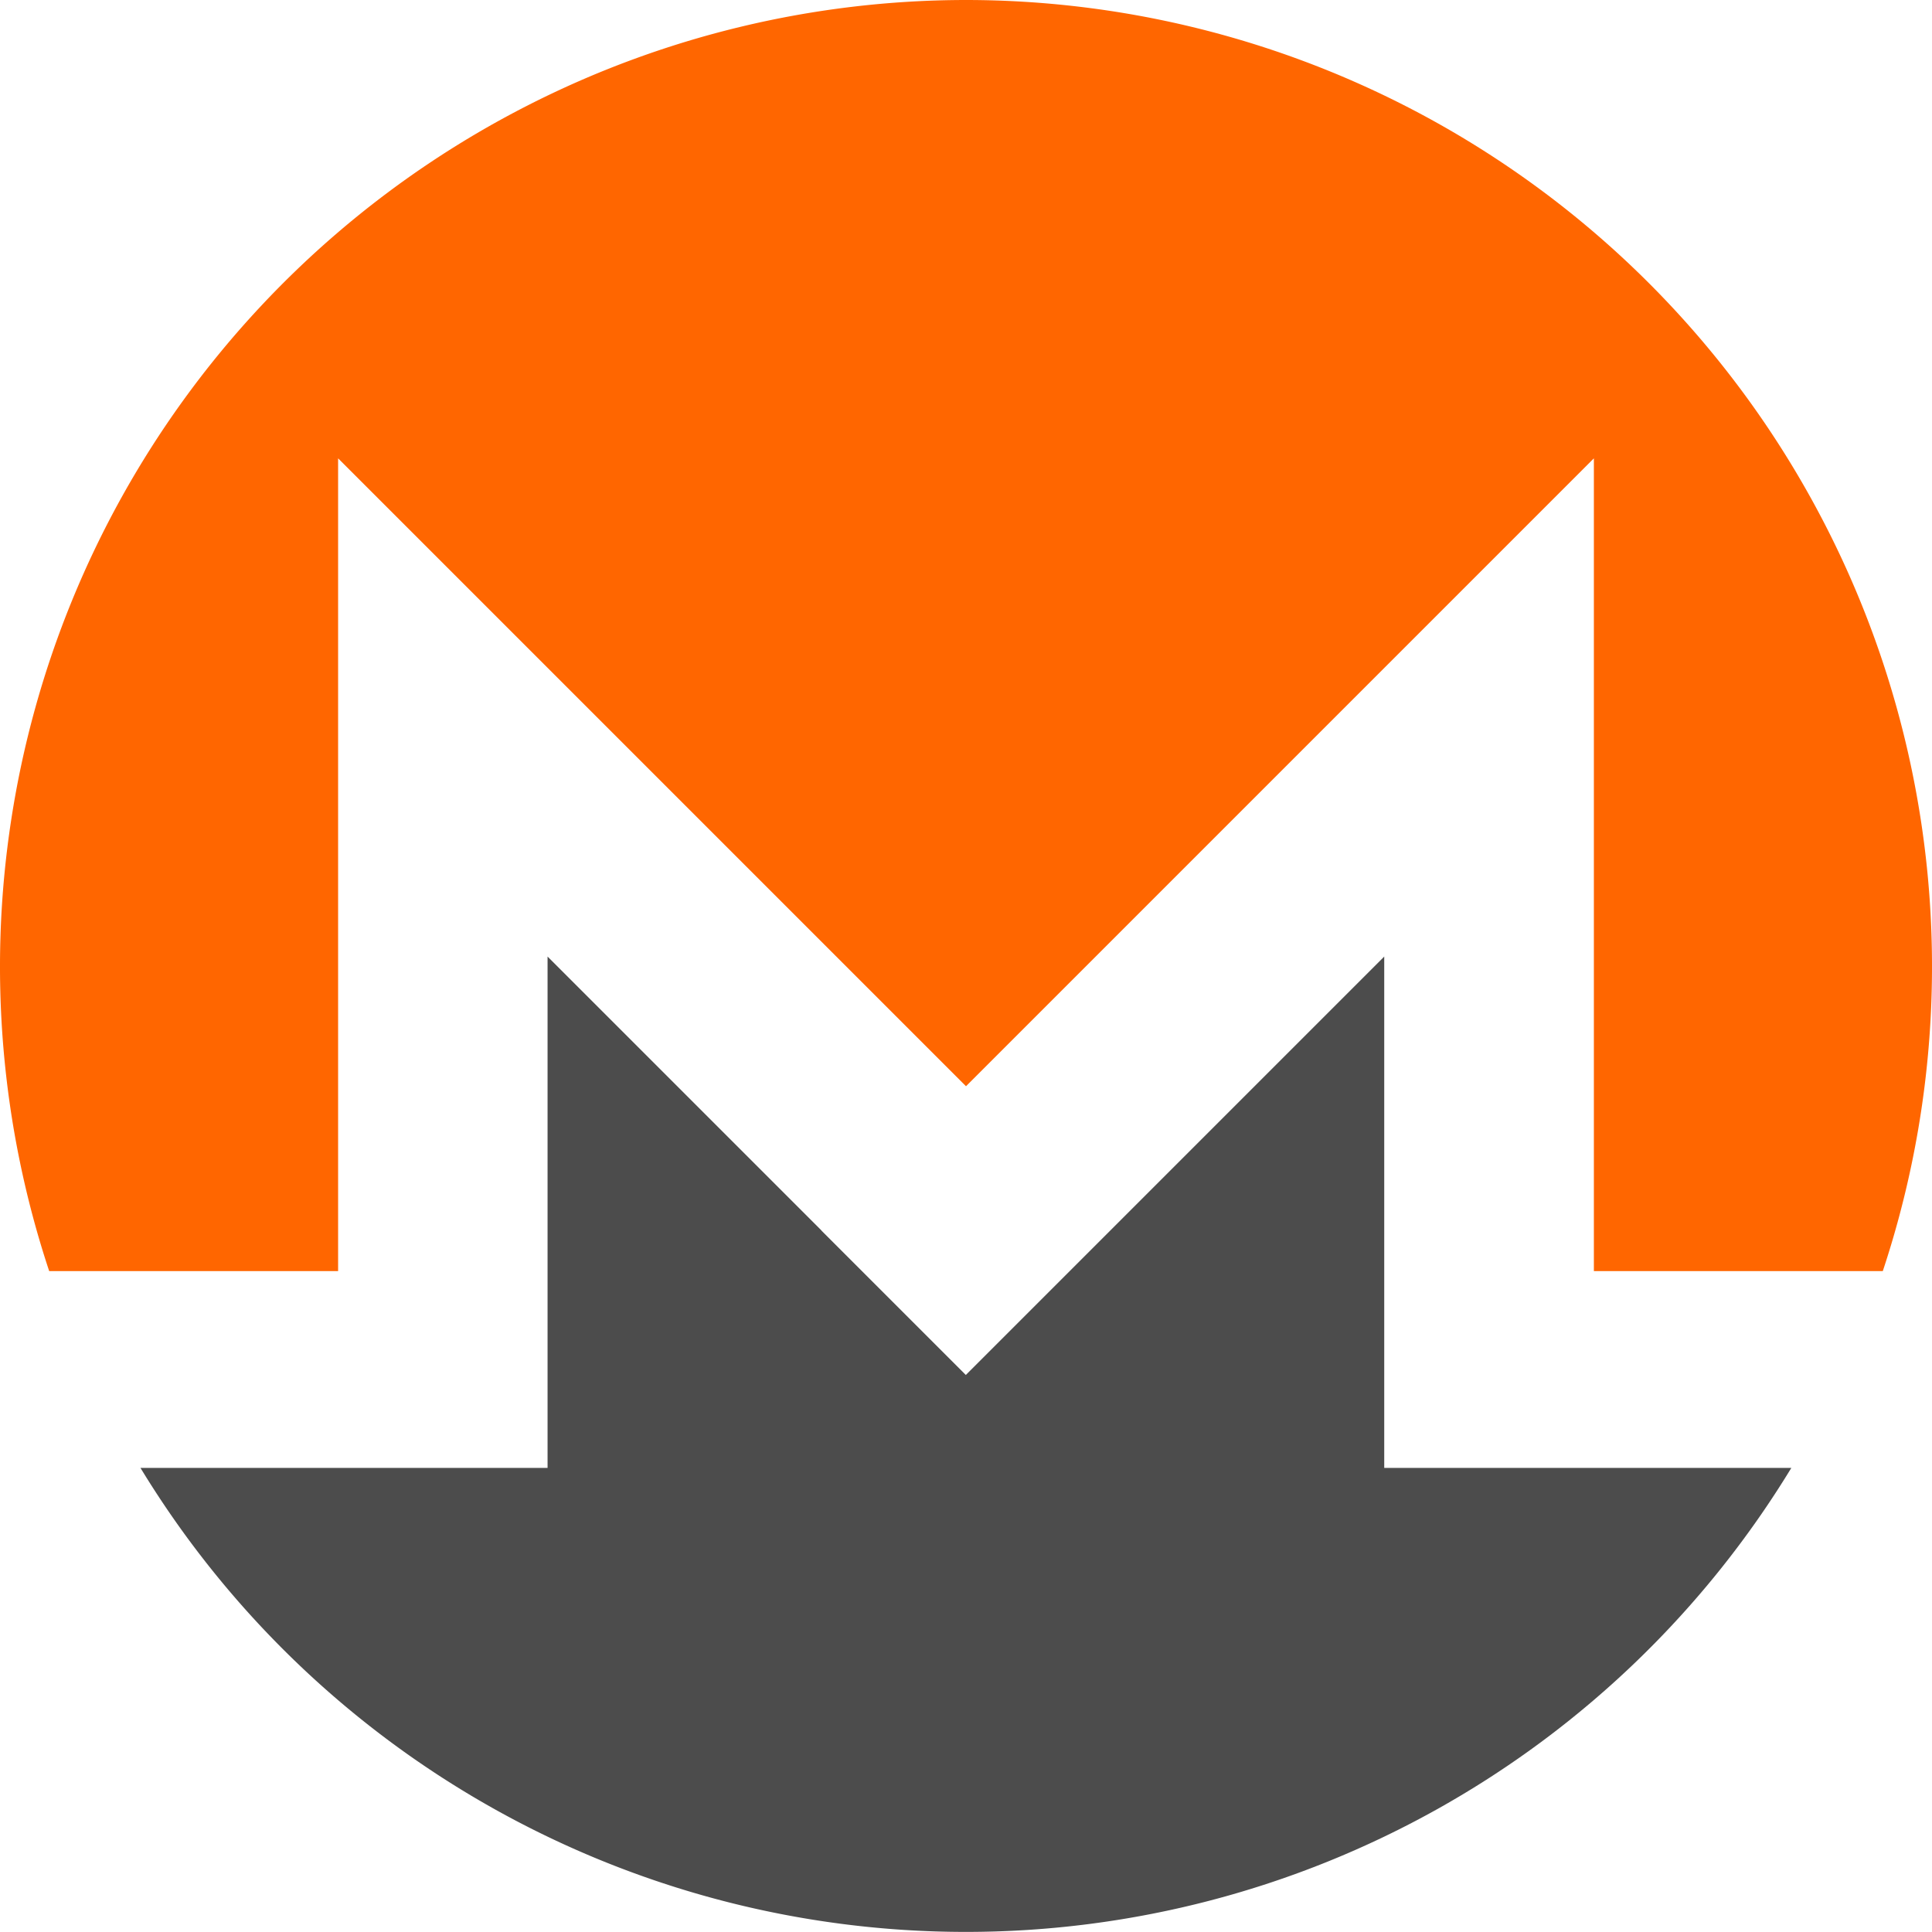 <svg id="monero" xmlns="http://www.w3.org/2000/svg" width="97.29" height="97.288" viewBox="0 0 97.29 97.288">
  <defs>
    <style>
      .cls-1 {
        fill: #f60;
      }

      .cls-2 {
        fill: #4c4c4c;
      }
    </style>
  </defs>
  <path id="Tracé_1084" data-name="Tracé 1084" class="cls-1" d="M48.644,0A48.679,48.679,0,0,0,2.477,64.009H17.026V23.081L48.645,54.7,80.263,23.081V64.009H94.812A48.675,48.675,0,0,0,48.644,0"/>
  <path id="Tracé_1085" data-name="Tracé 1085" class="cls-2" d="M52.919,140.55l-13.8-13.8V152.5h-20.5a48.655,48.655,0,0,0,83.132,0h-20.5V126.75l-13.8,13.8-7.27,7.27-7.269-7.269h0Z" transform="translate(-11.545 -78.58)"/>
</svg>
